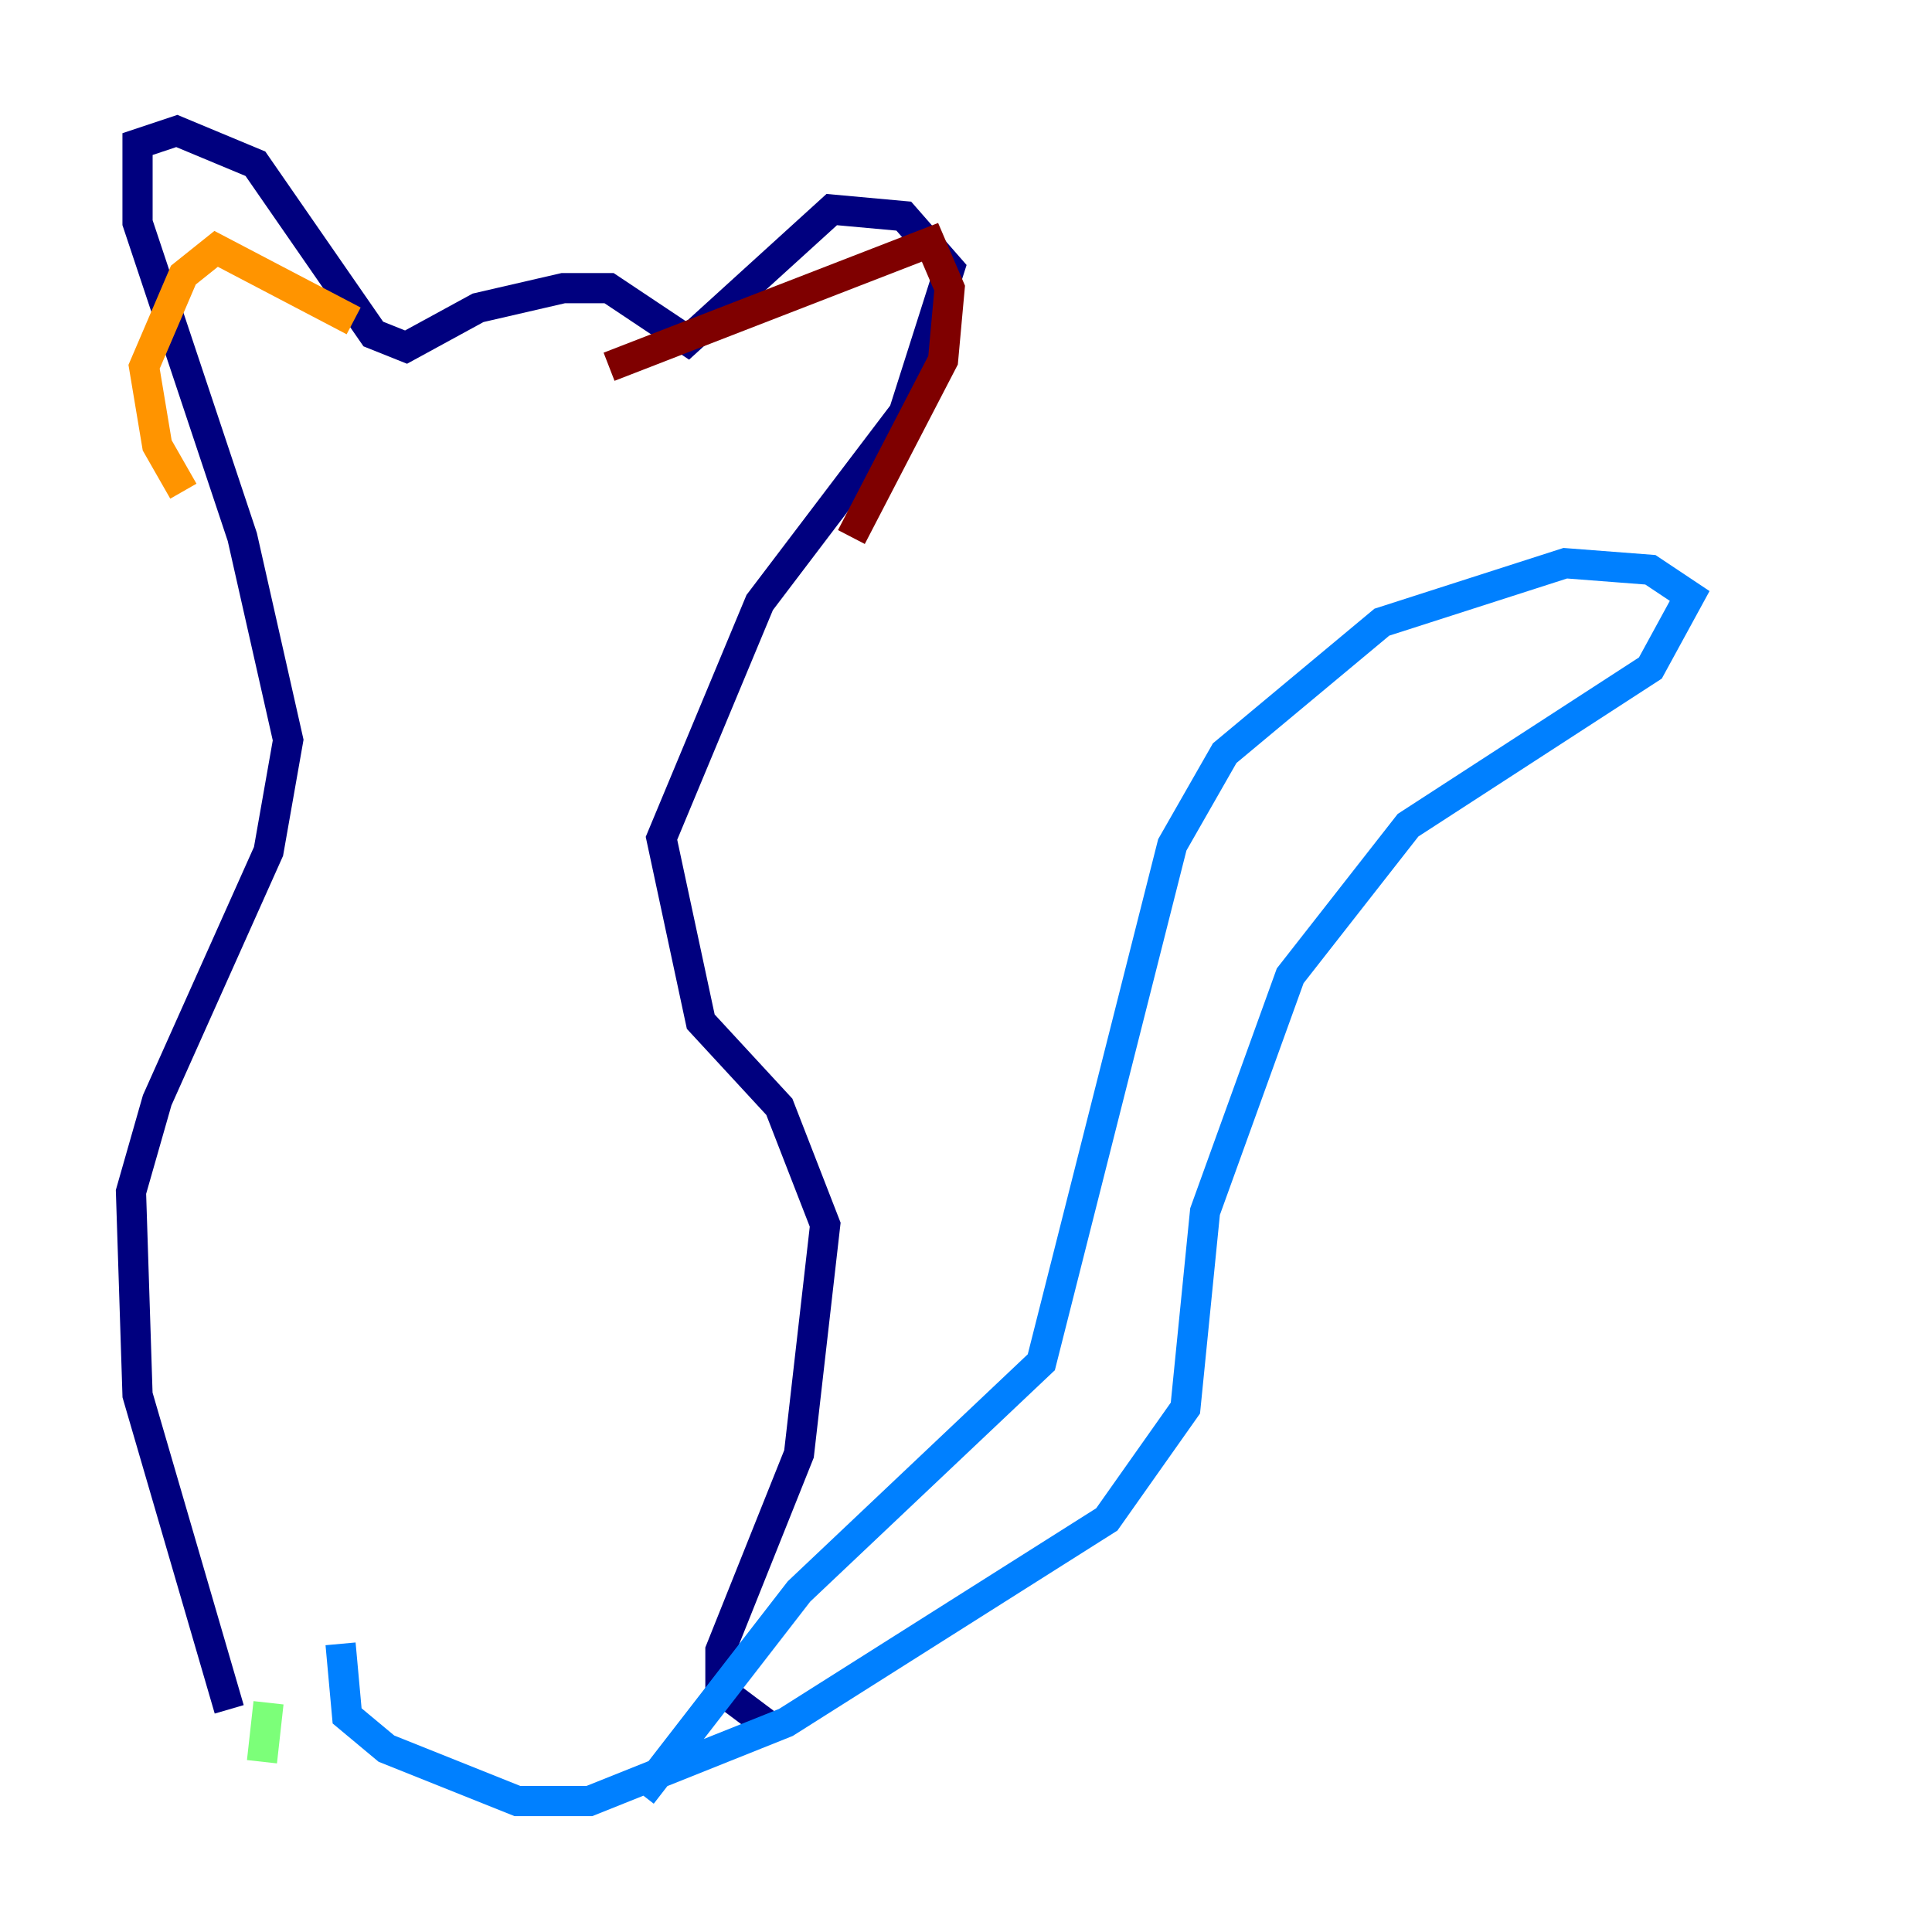 <?xml version="1.0" encoding="utf-8" ?>
<svg baseProfile="tiny" height="128" version="1.2" viewBox="0,0,128,128" width="128" xmlns="http://www.w3.org/2000/svg" xmlns:ev="http://www.w3.org/2001/xml-events" xmlns:xlink="http://www.w3.org/1999/xlink"><defs /><polyline fill="none" points="15.186,113.248 9.112,92.42 8.678,78.969 10.414,72.895 17.79,56.407 19.091,49.031 16.054,35.58 9.112,14.752 9.112,9.546 11.715,8.678 16.922,10.848 24.732,22.129 26.902,22.997 31.675,20.393 37.315,19.091 40.352,19.091 45.559,22.563 55.105,13.885 59.878,14.319 62.915,17.79 59.878,27.336 50.332,39.919 43.824,55.539 46.427,67.688 51.634,73.329 54.671,81.139 52.936,96.325 47.729,109.342 47.729,111.946 51.2,114.549" stroke="#00007f" stroke-width="2" /><polyline fill="none" points="22.563,108.909 22.997,113.681 25.6,115.851 34.278,119.322 39.051,119.322 52.068,114.115 73.329,100.664 78.536,93.288 79.837,80.271 85.478,64.651 93.288,54.671 109.342,44.258 111.946,39.485 109.342,37.749 103.702,37.315 91.552,41.22 81.139,49.898 77.668,55.973 68.99,90.251 52.936,105.437 42.522,118.888" stroke="#0080ff" stroke-width="2" /><polyline fill="none" points="17.79,112.814 17.356,116.719" stroke="#7cff79" stroke-width="2" /><polyline fill="none" points="12.149,32.542 10.414,29.505 9.546,24.298 12.149,18.224 14.319,16.488 23.43,21.261" stroke="#ff9400" stroke-width="2" /><polyline fill="none" points="40.352,24.298 61.614,16.054 62.915,19.091 62.481,23.864 56.407,35.58" stroke="#7f0000" stroke-width="2" /></svg>